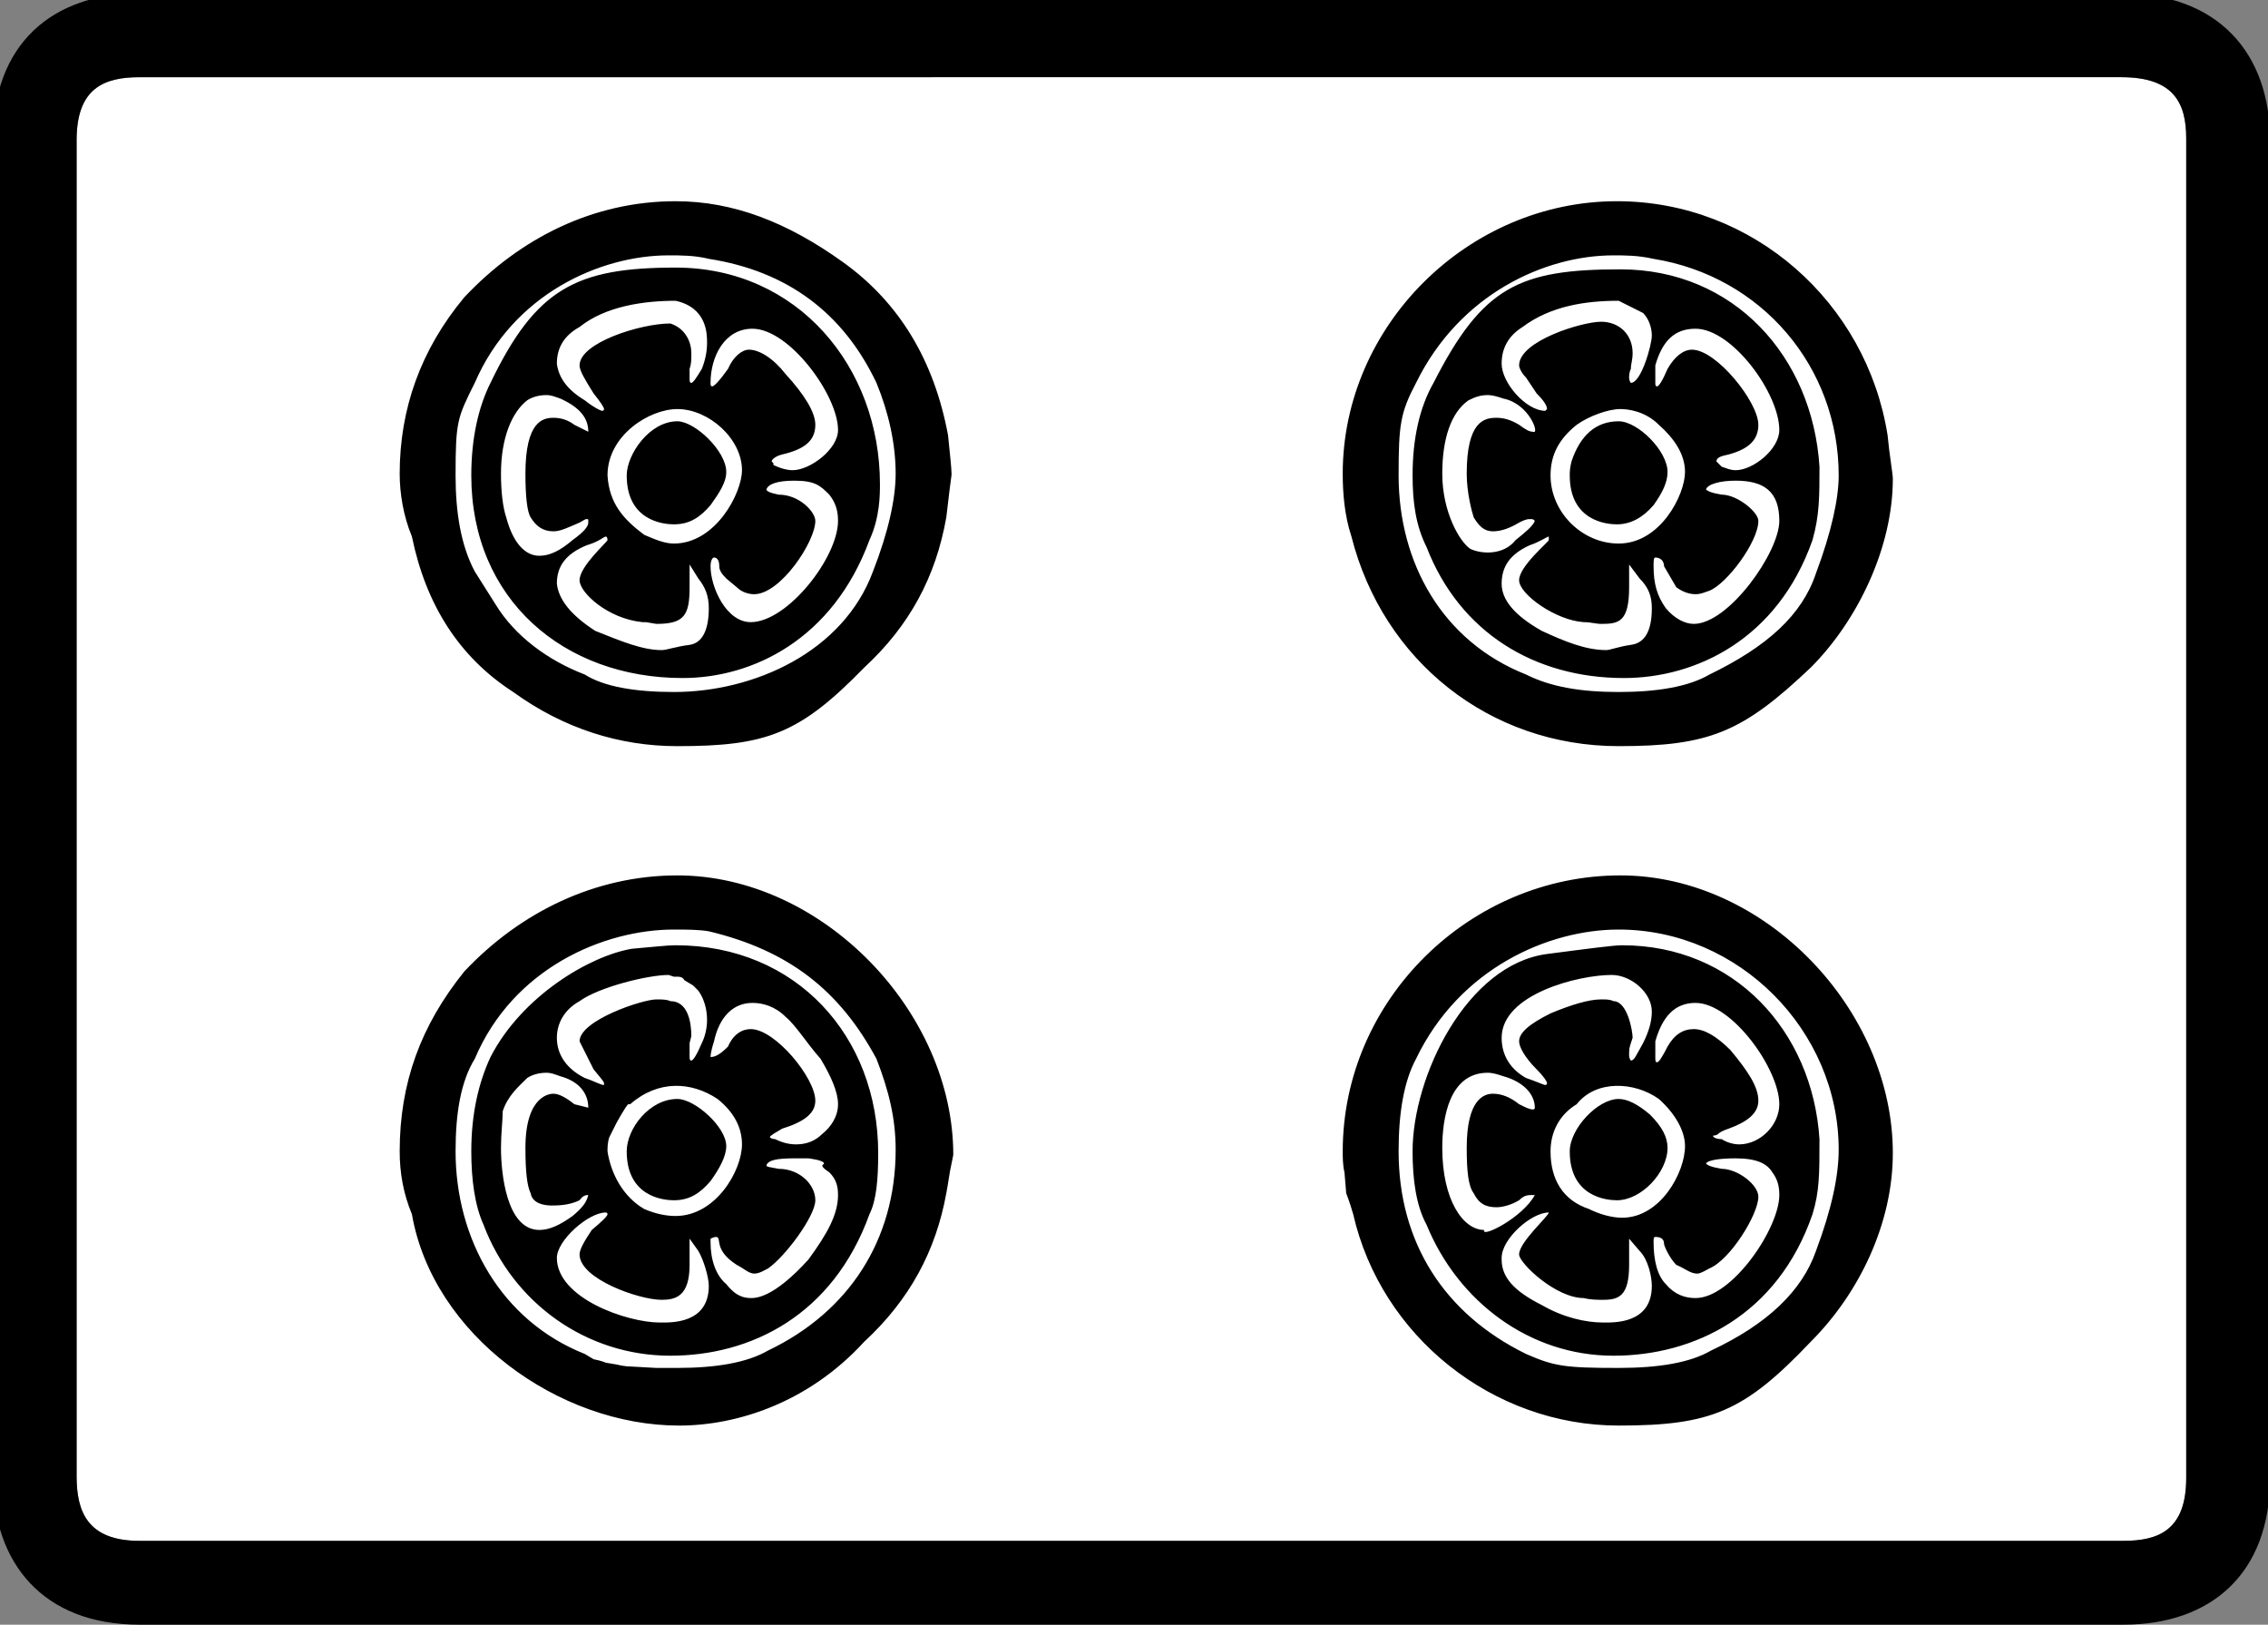 <?xml version="1.0" encoding="UTF-8" standalone="no"?>
<svg
   id="glyph34"
   version="1.1"
   sodipodi:docname="c4p.svg"
   width="100"
   height="71.626"
   inkscape:version="1.3 (0e150ed6c4, 2023-07-21)"
   xmlns:inkscape="http://www.inkscape.org/namespaces/inkscape"
   xmlns:sodipodi="http://sodipodi.sourceforge.net/DTD/sodipodi-0.dtd"
   xmlns="http://www.w3.org/2000/svg"
   xmlns:svg="http://www.w3.org/2000/svg">
  <rect width="100%" height="100%" fill="#808080" stroke="none"/>
  <defs
     id="defs2" />
  <sodipodi:namedview
     id="namedview2"
     pagecolor="#ffffff"
     bordercolor="#000000"
     borderopacity="0.25"
     inkscape:showpageshadow="2"
     inkscape:pageopacity="0.0"
     inkscape:pagecheckerboard="0"
     inkscape:deskcolor="#d1d1d1"
     inkscape:zoom="0.087291667"
     inkscape:cx="-1065.3938"
     inkscape:cy="2445.8234"
     inkscape:window-width="1920"
     inkscape:window-height="1009"
     inkscape:window-x="-8"
     inkscape:window-y="-8"
     inkscape:window-maximized="1"
     inkscape:current-layer="glyph34" />
  <g
     transform="matrix(0,-0.077,-0.077,0,77.991,71.626)"
     id="g2">
    <path
       fill="#ffffff"
       d="m 48,-203 v 11 1125 c 0,30 17,36 37,36 h 765 c 30,0 36,-16 36,-36 V -202 c 0,-30 -15,-37 -35,-37 H 84 c -30,0 -36,16 -36,36 z"
       id="path1" />
    <path
       d="m 0,933 c 0,55 35,84 85,84 h 765 c 55,0 84,-34 84,-84 V -202 c 0,-55 -34,-85 -84,-85 H 84 c -55,0 -84,34 -84,84 z M 48,-203 c 0,-20 6,-36 36,-36 h 767 c 20,0 35,7 35,37 V 933 c 0,20 -6,36 -36,36 H 85 c -20,0 -37,-6 -37,-36 z m 611,987 c 37,0 71,-12 101,-37 34,-32 55,-74 55,-121 0,-33 -12,-64 -35,-96 -23,-32 -56,-52 -99,-60 -10,-1 -19,-2 -22,-2 -2,0 1,0 -25,3 -34,6 -62,21 -86,47 -38,37 -45,56 -45,107 0,33 10,65 31,94 20,31 50,50 89,58 12,5 25,7 36,7 z m -388,0 c 39,0 72,-12 103,-37 34,-32 55,-75 55,-122 0,-83 -78,-158 -160,-158 l -5,1 c -4,1 -12,2 -17,3 -33,6 -61,21 -85,47 -35,32 -48,73 -48,106 0,69 52,141 121,153 12,5 24,7 36,7 z m 387,-32 c -21,0 -40,-3 -55,-11 l -19,-12 c -18,-11 -32,-30 -40,-51 -7,-11 -10,-29 -10,-51 0,-46 23,-97 69,-114 23,-9 42,-13 56,-13 17,0 35,4 52,11 40,19 64,51 71,96 2,8 2,16 2,23 0,39 -22,89 -73,111 -20,10 -22,11 -53,11 z m -387,0 c -50,0 -97,-26 -116,-74 l -3,-5 c -1,-5 -2,-7 -2,-7 l -1,-6 c -1,-4 -1,-6 -1,-6 v 1 c 0,0 -1,-18 -1,-18 v -12 c 0,-22 3,-40 10,-52 22,-46 63,-73 115,-73 18,0 34,4 52,11 39,21 62,50 73,96 1,6 1,13 1,20 0,40 -22,92 -74,114 -13,8 -31,11 -53,11 z m 387,-9 c 21,0 39,-4 53,-11 54,-26 66,-49 66,-106 0,-70 -57,-117 -124,-117 -6,0 -19,0 -32,6 -57,21 -79,67 -79,107 0,68 45,121 116,121 z m -387,0 c 21,0 39,-4 54,-11 35,-18 58,-57 62,-81 1,-12 2,-20 2,-25 0,-69 -52,-116 -119,-116 -15,0 -27,1 -35,5 -58,21 -81,68 -81,114 0,48 30,90 75,107 11,5 26,7 42,7 z m 388,-17 c -10,0 -19,-1 -25,-3 -15,-4 -22,-11 -22,-19 0,-6 3,-12 9,-19 5,-7 8,-9 10,-9 h 1 c 1,0 1,0 1,1 0,1 -1,2 -2,4 -3,7 -5,11 -5,15 0,6 3,10 8,13 3,2 12,3 25,3 30,0 32,-10 32,-16 0,-4 -1,-8 -4,-12 l -4,-8 c 8,0 14,5 19,16 1,3 2,5 2,8 0,4 -1,8 -3,11 -7,9 -22,15 -42,15 z m -386,0 c -14,0 -47,-3 -47,-22 0,-6 3,-12 8,-19 5,-6 8,-8 12,-9 0,1 0,3 -3,5 -3,6 -3,13 -3,16 0,4 1,11 7,12 4,2 12,3 26,3 31,0 31,-15 31,-16 0,-3 -2,-7 -6,-12 l -2,-8 c 8,0 15,5 18,16 1,3 2,5 2,8 0,4 -1,8 -3,11 -5,5 -10,11 -19,14 -5,0 -13,1 -21,1 z m 63,-32 c -10,0 -18,-6 -23,-16 -2,-6 -4,-9 -4,-11 h 1 c 1,0 3,2 8,6 l 16,8 c 12,0 24,-36 24,-44 0,-3 0,-6 -1,-8 0,-10 -12,-12 -20,-12 l -4,1 h -7 c -2,0 -3,0 -3,-1 0,-1 3,-3 10,-6 4,-2 9,-3 13,-3 2,0 10,0 17,5 2,2 3,3 3,3 l 3,5 c 2,1 2,3 2,4 0,1 0,1 0,2 l 1,3 c 0,12 -7,40 -15,51 -5,9 -13,13 -21,13 z m -126,0 c -23,0 -37,-40 -37,-59 0,-6 -1,-28 21,-28 5,0 15,3 20,6 l 7,5 h -15 c -18,0 -20,8 -20,16 0,13 12,47 26,47 3,0 8,-3 14,-7 5,-6 8,-9 9,-9 0,0 1,0 1,1 0,10 -16,28 -26,28 z m 386,0 c -9,-1 -18,-8 -27,-22 -6,-15 -11,-27 -11,-38 0,-3 2,-8 3,-16 1,-7 8,-11 21,-11 7,0 12,2 17,6 l 8,5 h -13 c -16,0 -21,3 -21,19 l 1,6 c 0,0 0,1 0,2 2,20 17,36 24,36 8,0 22,-16 23,-16 0,0 2,0 2,1 0,1 -3,4 -5,11 -5,12 -12,17 -22,17 z m 126,0 c -8,-1 -15,-6 -21,-16 -4,-5 -6,-9 -6,-10 0,-1 1,-1 1,-1 1,0 4,2 9,6 8,5 13,8 16,8 13,0 24,-35 24,-52 -3,-9 -11,-12 -17,-12 -4,0 -6,0 -9,1 h -5 c -2,0 -3,0 -3,-1 0,-1 3,-3 8,-6 5,-2 10,-3 15,-3 5,0 20,0 24,18 0,18 -3,40 -15,55 -5,9 -12,13 -21,13 z m -64,-29 c -16,-1 -25,-9 -34,-21 -3,-7 -5,-12 -5,-17 0,-24 29,-39 42,-39 18,0 35,19 35,37 0,16 -15,40 -38,40 z m -387,0 c -13,-2 -26,-9 -33,-21 -3,-7 -4,-13 -4,-18 0,-23 26,-38 41,-38 9,0 18,4 26,14 10,15 11,34 -3,50 v 1 c 0,1 -11,7 -11,7 l -8,4 c -3,1 -6,1 -8,1 z m 0,-11 c 13,0 30,-13 30,-29 0,-10 -16,-28 -27,-28 -6,0 -13,4 -20,9 -7,6 -11,12 -11,21 0,6 2,27 28,27 z m 387,0 c 12,0 31,-13 31,-29 0,-10 -17,-28 -29,-28 -6,0 -12,4 -19,9 -7,6 -11,12 -11,21 0,6 2,27 28,27 z M 325,606 c 0,-3 2,-6 6,-10 7,-3 10,-8 10,-13 0,-14 -28,-37 -41,-37 -7,0 -12,6 -16,19 l -3,5 c -1,1 -1,2 -2,2 0,0 -1,-1 -1,-3 -2,-4 -3,-8 -3,-12 0,-6 2,-11 6,-15 4,-5 10,-9 17,-9 7,0 16,4 26,10 9,8 19,14 24,20 6,6 8,13 8,19 0,11 -8,19 -22,22 -3,1 -7,2 -9,2 z m 281,0 c -12,0 -32,-9 -32,-23 0,-21 37,-50 58,-50 5,0 10,1 15,5 5,5 8,8 8,20 0,10 -2,15 -5,16 -1,0 -2,-2 -3,-7 0,-12 -10,-21 -15,-21 -12,0 -42,20 -42,35 0,3 1,7 4,10 l 5,6 c 3,3 5,4 7,4 3,0 5,1 5,3 0,1 -2,2 -5,2 z m 136,-24 c 0,16 -16,24 -31,24 -1,0 -2,0 -2,-1 0,-1 3,-4 10,-9 7,-3 11,-8 11,-12 0,-6 -5,-14 -14,-21 -12,-11 -22,-17 -29,-17 -9,0 -14,6 -17,19 -1,4 -3,6 -4,6 0,0 0,0 -1,-1 h -1 c -2,-4 -3,-8 -3,-11 0,-10 12,-26 23,-26 20,0 58,28 58,49 z m -523,24 c -10,0 -19,-3 -24,-9 -5,-4 -8,-8 -8,-14 0,-3 0,-13 22,-33 15,-11 26,-17 37,-17 5,0 9,1 13,5 2,3 3,4 4,4 0,0 1,-1 1,-1 2,0 3,9 3,9 v 8 c 0,10 -1,15 -4,16 -1,0 -1,-2 -2,-7 0,-12 -9,-21 -18,-21 -9,0 -32,17 -39,27 -1,2 -3,5 -3,8 0,3 3,6 5,10 9,14 16,8 16,12 0,1 -1,3 -1,3 z m 52,-362 c 87,0 158,-73 158,-159 0,-83 -77,-156 -159,-156 -40,0 -80,19 -108,47 -40,38 -48,57 -48,110 0,72 51,136 121,152 7,2 12,4 12,4 l 12,1 c 4,1 9,1 12,1 z m 388,0 c 85,0 156,-72 156,-157 0,-78 -58,-143 -134,-155 -11,-1 -22,-3 -25,-3 -39,0 -81,20 -108,47 -37,39 -45,58 -45,110 0,74 49,135 120,153 12,4 25,5 36,5 z M 271,212 c -52,0 -93,-26 -116,-73 -7,-16 -8,-22 -8,-53 0,-23 3,-41 10,-53 15,-32 34,-52 57,-60 24,-9 43,-13 58,-13 68,0 126,57 126,126 0,40 -22,91 -74,116 -13,7 -31,10 -53,10 z m 387,0 c -50,0 -95,-25 -114,-73 -7,-14 -10,-31 -10,-53 0,-22 3,-40 10,-52 16,-33 34,-53 58,-61 24,-9 43,-13 56,-13 62,0 114,44 124,106 2,9 2,16 2,23 0,39 -22,88 -73,113 -17,9 -24,10 -53,10 z m -387,-8 c 43,0 107,-31 113,-77 3,-23 5,-38 5,-43 0,-64 -49,-109 -111,-113 -20,0 -30,0 -43,4 -58,20 -81,68 -81,114 0,48 31,89 75,107 11,6 26,8 42,8 z m 387,0 c 21,0 39,-4 53,-12 55,-28 65,-49 65,-107 0,-65 -50,-110 -113,-114 -17,0 -28,0 -42,4 -57,20 -79,67 -79,108 0,51 26,94 75,113 12,6 25,8 41,8 z M 273,187 c -30,0 -47,-12 -47,-24 -5,2 7,-22 20,-29 v 1 c 0,3 0,5 -3,8 -3,5 -4,10 -4,13 0,6 2,10 8,13 4,3 12,4 26,4 28,0 31,-10 31,-15 0,-5 -2,-10 -6,-15 -2,-4 -3,-6 -3,-8 0,-1 1,-1 1,-1 8,0 15,7 18,18 1,3 2,6 2,9 0,22 -26,26 -43,26 z m 386,0 c -22,0 -39,-10 -43,-16 -3,-6 -4,-19 5,-26 4,-5 8,-10 11,-11 1,1 1,1 1,3 0,2 -1,4 -2,6 -3,5 -5,10 -5,15 0,5 3,8 8,11 3,1 14,4 25,4 30,0 32,-10 32,-17 0,-4 -1,-8 -4,-13 -3,-4 -4,-6 -4,-8 -2,-4 16,2 19,17 1,3 2,6 2,9 0,4 -1,7 -3,11 -7,10 -22,15 -42,15 z m -63,-34 c -9,0 -18,-7 -27,-23 -6,-13 -11,-25 -11,-37 0,-2 2,-7 3,-14 1,-8 8,-12 21,-12 7,0 12,2 17,7 l 8,6 h -13 c -20,0 -21,6 -21,16 0,3 1,6 1,10 1,16 16,37 24,37 8,0 22,-17 23,-17 0,0 2,0 2,0 0,1 -3,5 -5,11 -5,11 -12,16 -22,16 z m 126,0 c -11,0 -27,-14 -27,-25 0,0 1,-1 1,-1 2,0 5,2 9,6 l 9,6 c 3,3 6,4 7,4 14,0 25,-36 25,-47 0,-10 -7,-18 -18,-18 -4,0 -6,1 -9,1 -2,1 -4,1 -5,1 -2,0 -3,-1 -3,-1 0,-6 22,-12 27,-12 5,0 10,2 13,5 l 7,14 c 0,19 -3,39 -15,55 -5,8 -12,12 -21,12 z m -513,0 c -10,0 -18,-7 -26,-23 -7,-12 -10,-25 -10,-35 0,-6 -1,-28 21,-28 5,0 15,2 20,7 l 7,6 h -15 c -18,0 -20,6 -20,15 0,3 0,7 1,11 0,16 20,37 25,37 7,0 22,-17 24,-17 0,10 -15,27 -26,27 z m 127,0 c -10,0 -18,-5 -23,-14 -2,-6 -4,-10 -4,-11 0,0 0,-1 1,-1 1,0 4,2 8,6 7,7 13,10 16,10 5,0 10,-6 16,-18 5,-12 8,-22 8,-29 0,-3 0,-5 -1,-7 0,-8 -17,-11 -21,-11 l -3,1 c -3,1 -4,1 -7,1 -2,0 -3,-1 -3,-1 0,-2 3,-3 10,-7 6,-3 12,-5 18,-5 11,0 21,12 21,23 0,19 -11,63 -36,63 z m -65,-28 c -16,0 -28,-7 -33,-22 -3,-6 -5,-13 -5,-19 0,-22 26,-36 41,-36 9,0 19,6 27,15 10,14 11,36 -3,47 -6,10 -16,15 -27,15 z m 387,0 c -21,0 -39,-18 -39,-39 0,-24 28,-38 41,-38 10,0 19,6 27,15 8,8 9,18 9,22 0,7 -4,18 -9,25 -8,10 -17,15 -29,15 z M 271,114 c 13,0 30,-16 30,-28 0,-5 -3,-11 -9,-18 -7,-7 -13,-10 -19,-10 -14,0 -30,15 -30,29 0,6 2,27 28,27 z m 387,0 c 2,0 4,0 8,-1 15,-5 23,-14 23,-27 0,-11 -17,-28 -29,-28 -6,0 -12,3 -19,8 -7,6 -11,13 -11,21 0,6 2,27 28,27 z M 219,66 c -10,0 -19,-2 -24,-7 -6,-5 -8,-11 -8,-17 0,-21 40,-48 59,-48 5,0 9,1 13,4 5,3 8,9 8,21 0,9 -1,16 -3,17 -1,-1 -2,-3 -3,-9 0,-9 -9,-21 -16,-21 -10,0 -36,16 -41,28 -1,2 -3,5 -3,7 0,4 3,7 5,12 4,4 11,7 12,7 3,0 4,2 4,5 0,1 -1,1 -3,1 z m 387,0 c -10,0 -17,-2 -24,-7 -6,-5 -9,-11 -9,-16 0,-20 41,-49 59,-49 17,0 23,9 23,25 0,9 -2,16 -5,17 -1,-1 -2,-3 -3,-9 0,-9 -10,-21 -15,-21 -12,0 -36,18 -40,28 -1,3 -2,5 -2,8 0,3 1,7 4,11 l 12,7 c 3,0 5,2 5,5 0,1 -2,1 -5,1 z M 325,65 c -2,0 -3,0 -3,-1 0,-1 3,-3 9,-6 7,-4 10,-9 10,-15 0,-6 -4,-13 -12,-21 C 317,12 308,6 300,6 c -7,0 -12,6 -16,17 -1,3 -2,5 -3,6 -1,1 -1,3 -1,3 -1,0 -2,-2 -2,-5 -2,-3 -3,-7 -3,-10 0,-12 11,-23 23,-23 20,0 58,27 58,48 0,12 -8,19 -22,23 z m 386,0 c -1,0 -2,0 -2,-1 0,-1 3,-3 10,-6 7,-4 11,-9 11,-14 0,-14 -30,-38 -43,-38 -9,0 -14,6 -17,17 -1,5 -2,7 -4,7 0,0 -1,-1 -3,-3 -1,-3 -2,-5 -2,-8 0,-10 12,-25 23,-25 21,0 58,27 58,48 0,12 -7,19 -21,23 z"
       id="path2" />
  </g>
</svg>
